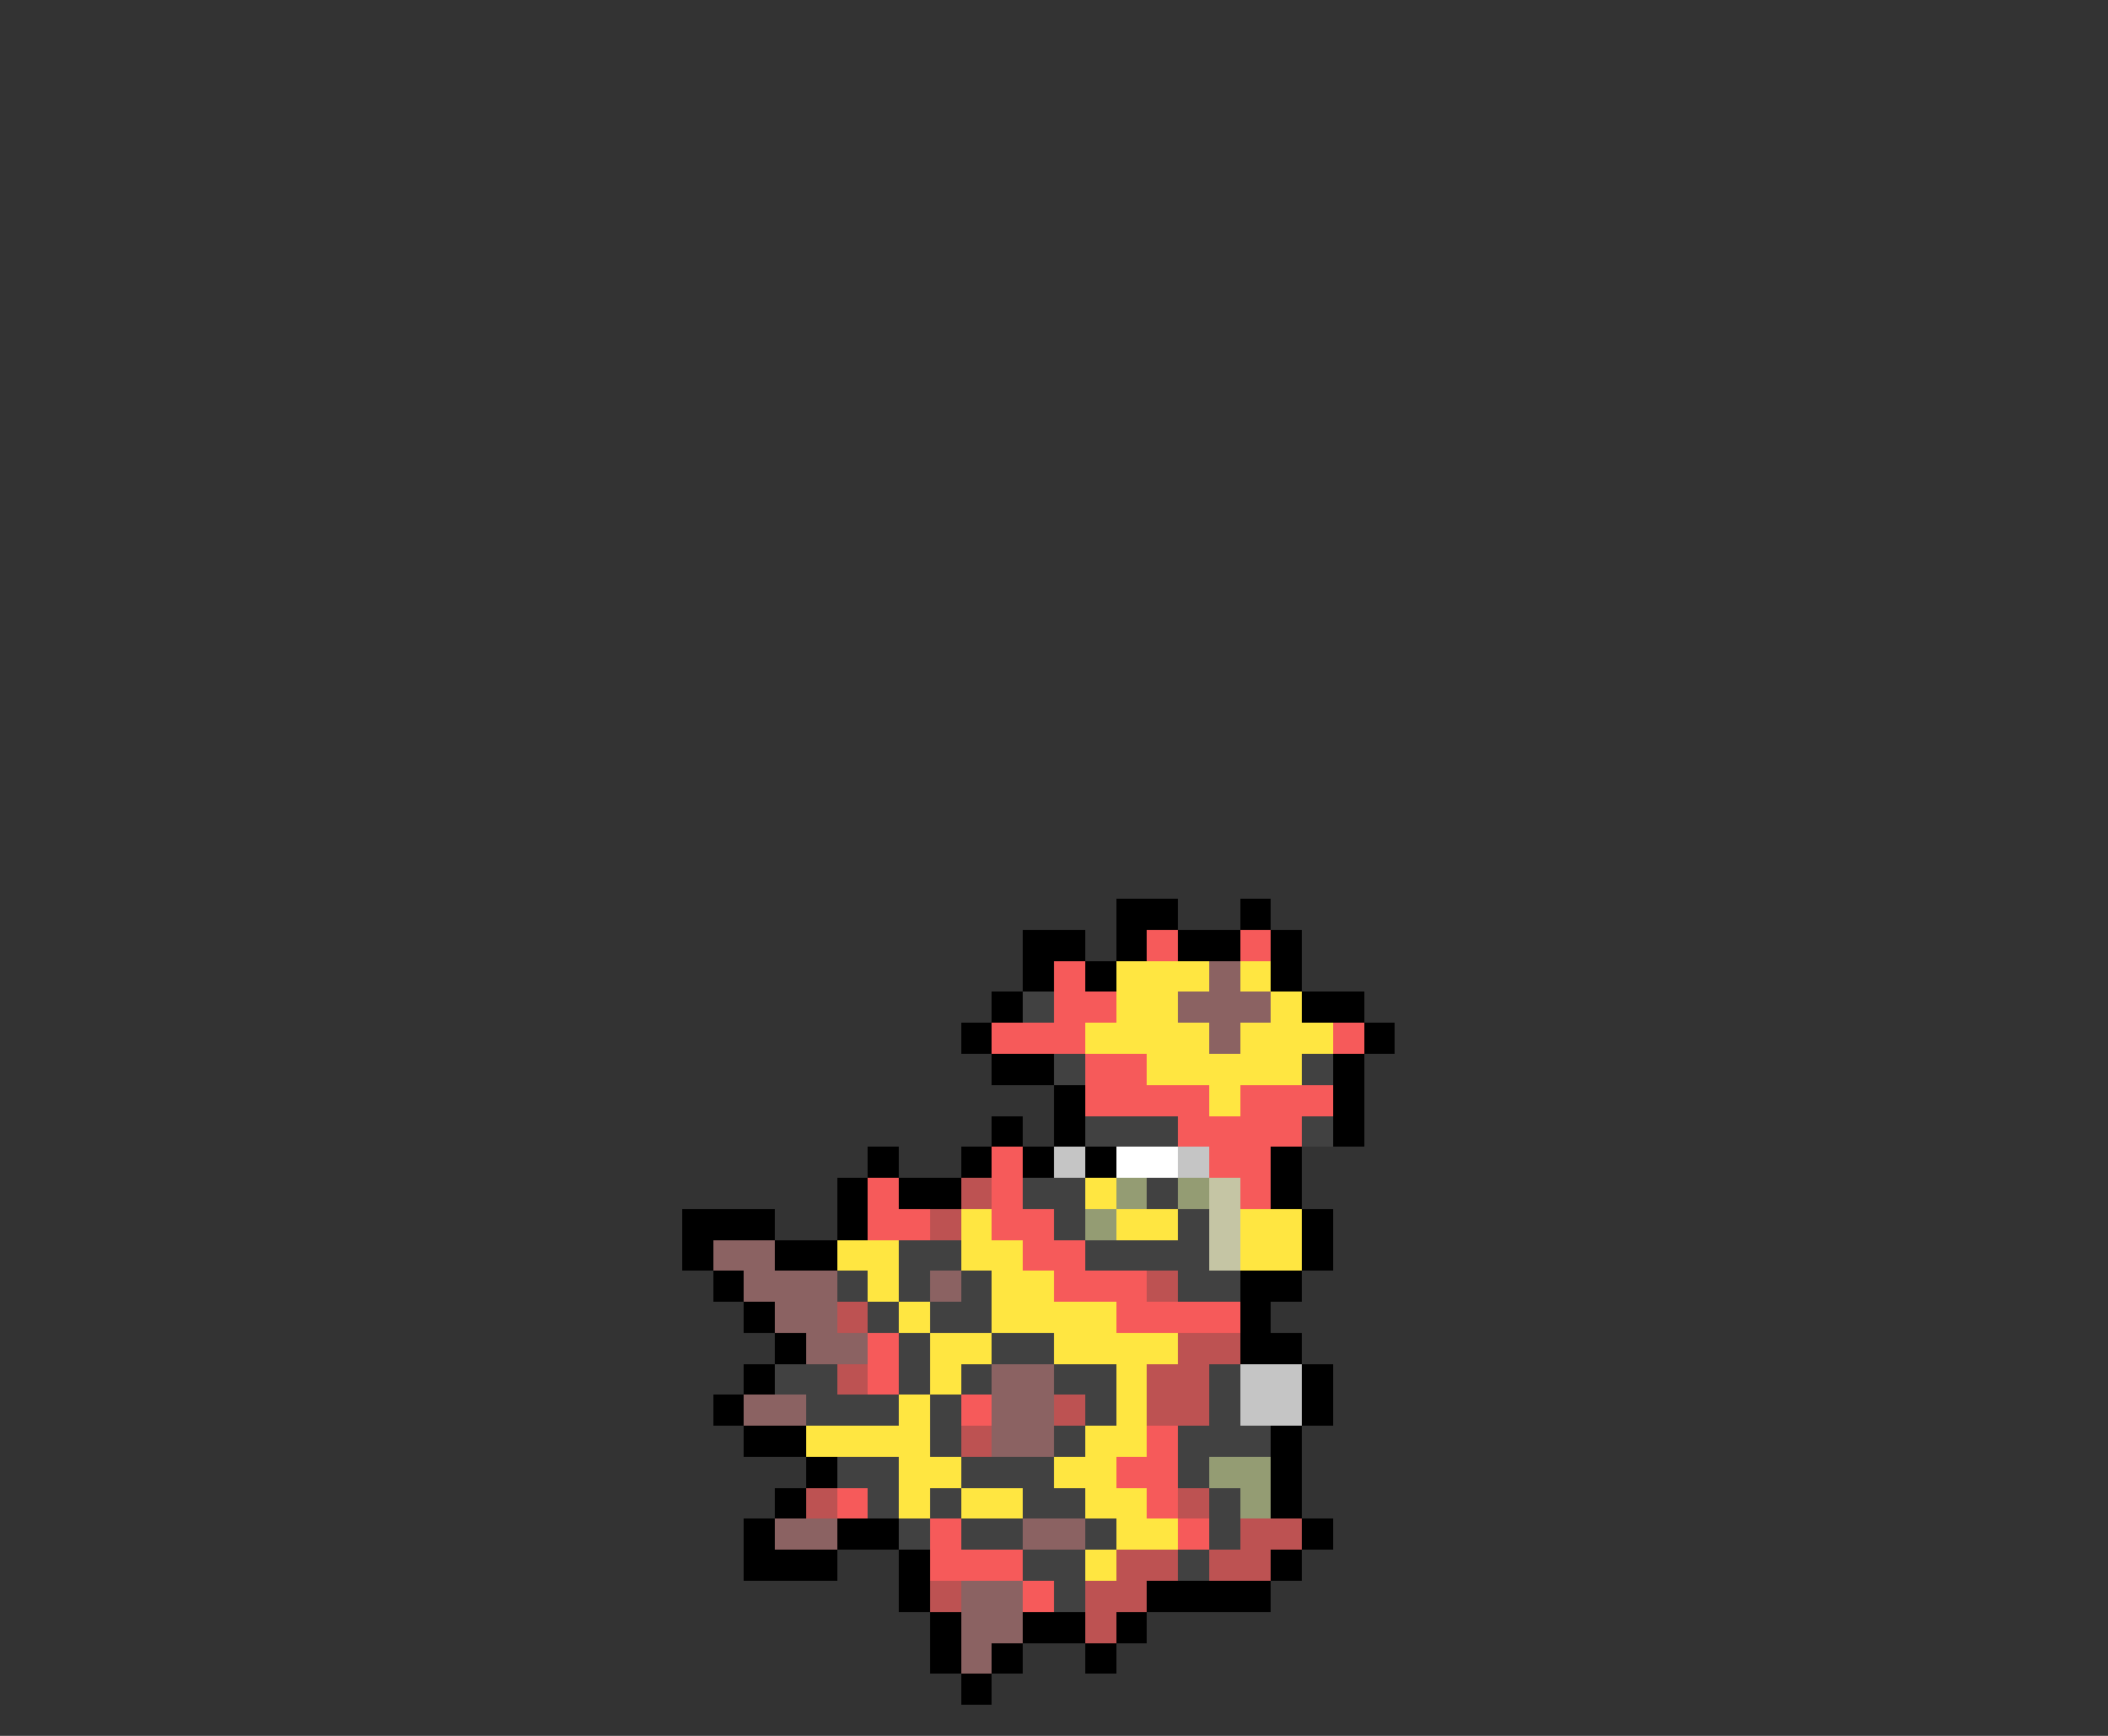 <svg xmlns="http://www.w3.org/2000/svg" viewBox="0 -0.5 68 56" shape-rendering="crispEdges">
<rect x="0" y="-0.5" width="68" height="56" fill="#333333" stroke="none"/>
<path stroke="#000000" d="M36 29h2M40 29h1M33 30h2M36 30h1M38 30h2M41 30h1M33 31h1M35 31h1M41 31h1M32 32h1M42 32h2M31 33h1M44 33h1M32 34h2M43 34h1M34 35h1M43 35h1M32 36h1M34 36h1M43 36h1M28 37h1M31 37h1M33 37h1M35 37h1M41 37h1M27 38h1M29 38h2M41 38h1M22 39h3M27 39h1M42 39h1M22 40h1M25 40h2M42 40h1M23 41h1M40 41h2M24 42h1M40 42h1M25 43h1M40 43h2M24 44h1M42 44h1M23 45h1M42 45h1M24 46h2M41 46h1M26 47h1M41 47h1M25 48h1M41 48h1M24 49h1M27 49h2M42 49h1M24 50h3M29 50h1M41 50h1M29 51h1M37 51h4M30 52h1M33 52h2M36 52h1M30 53h1M32 53h1M35 53h1M31 54h1" />
<path stroke="#f65a5a" d="M37 30h1M40 30h1M34 31h1M34 32h2M32 33h3M43 33h1M35 34h2M35 35h4M40 35h3M38 36h4M32 37h1M39 37h2M28 38h1M32 38h1M40 38h1M28 39h2M32 39h2M33 40h2M34 41h3M36 42h4M28 43h1M28 44h1M31 45h1M37 46h1M36 47h2M27 48h1M37 48h1M30 49h1M38 49h1M30 50h3M33 51h1" />
<path stroke="#ffe641" d="M36 31h3M40 31h1M36 32h2M41 32h1M35 33h4M40 33h3M37 34h5M39 35h1M35 38h1M31 39h1M36 39h2M40 39h2M27 40h2M31 40h2M40 40h2M28 41h1M32 41h2M29 42h1M32 42h4M30 43h2M34 43h4M30 44h1M36 44h1M29 45h1M36 45h1M26 46h4M35 46h2M29 47h2M34 47h2M29 48h1M31 48h2M35 48h2M36 49h2M35 50h1" />
<path stroke="#8b6262" d="M39 31h1M38 32h3M39 33h1M23 40h2M24 41h3M30 41h1M25 42h2M26 43h2M32 44h2M24 45h2M32 45h2M32 46h2M25 49h2M33 49h2M31 51h2M31 52h2M31 53h1" />
<path stroke="#414141" d="M33 32h1M34 34h1M42 34h1M35 36h3M42 36h1M33 38h2M37 38h1M34 39h1M38 39h1M29 40h2M35 40h4M27 41h1M29 41h1M31 41h1M38 41h2M28 42h1M30 42h2M29 43h1M32 43h2M25 44h2M29 44h1M31 44h1M34 44h2M39 44h1M26 45h3M30 45h1M35 45h1M39 45h1M30 46h1M34 46h1M38 46h3M27 47h2M31 47h3M38 47h1M28 48h1M30 48h1M33 48h2M39 48h1M29 49h1M31 49h2M35 49h1M39 49h1M33 50h2M38 50h1M34 51h1" />
<path stroke="#c5c5c5" d="M34 37h1M38 37h1M40 44h2M40 45h2" />
<path stroke="#ffffff" d="M36 37h2" />
<path stroke="#bd5252" d="M31 38h1M30 39h1M37 41h1M27 42h1M38 43h2M27 44h1M37 44h2M34 45h1M37 45h2M31 46h1M26 48h1M38 48h1M40 49h2M36 50h2M39 50h2M30 51h1M35 51h2M35 52h1" />
<path stroke="#949c73" d="M36 38h1M38 38h1M35 39h1M39 47h2M40 48h1" />
<path stroke="#c5c5a4" d="M39 38h1M39 39h1M39 40h1" />
</svg>